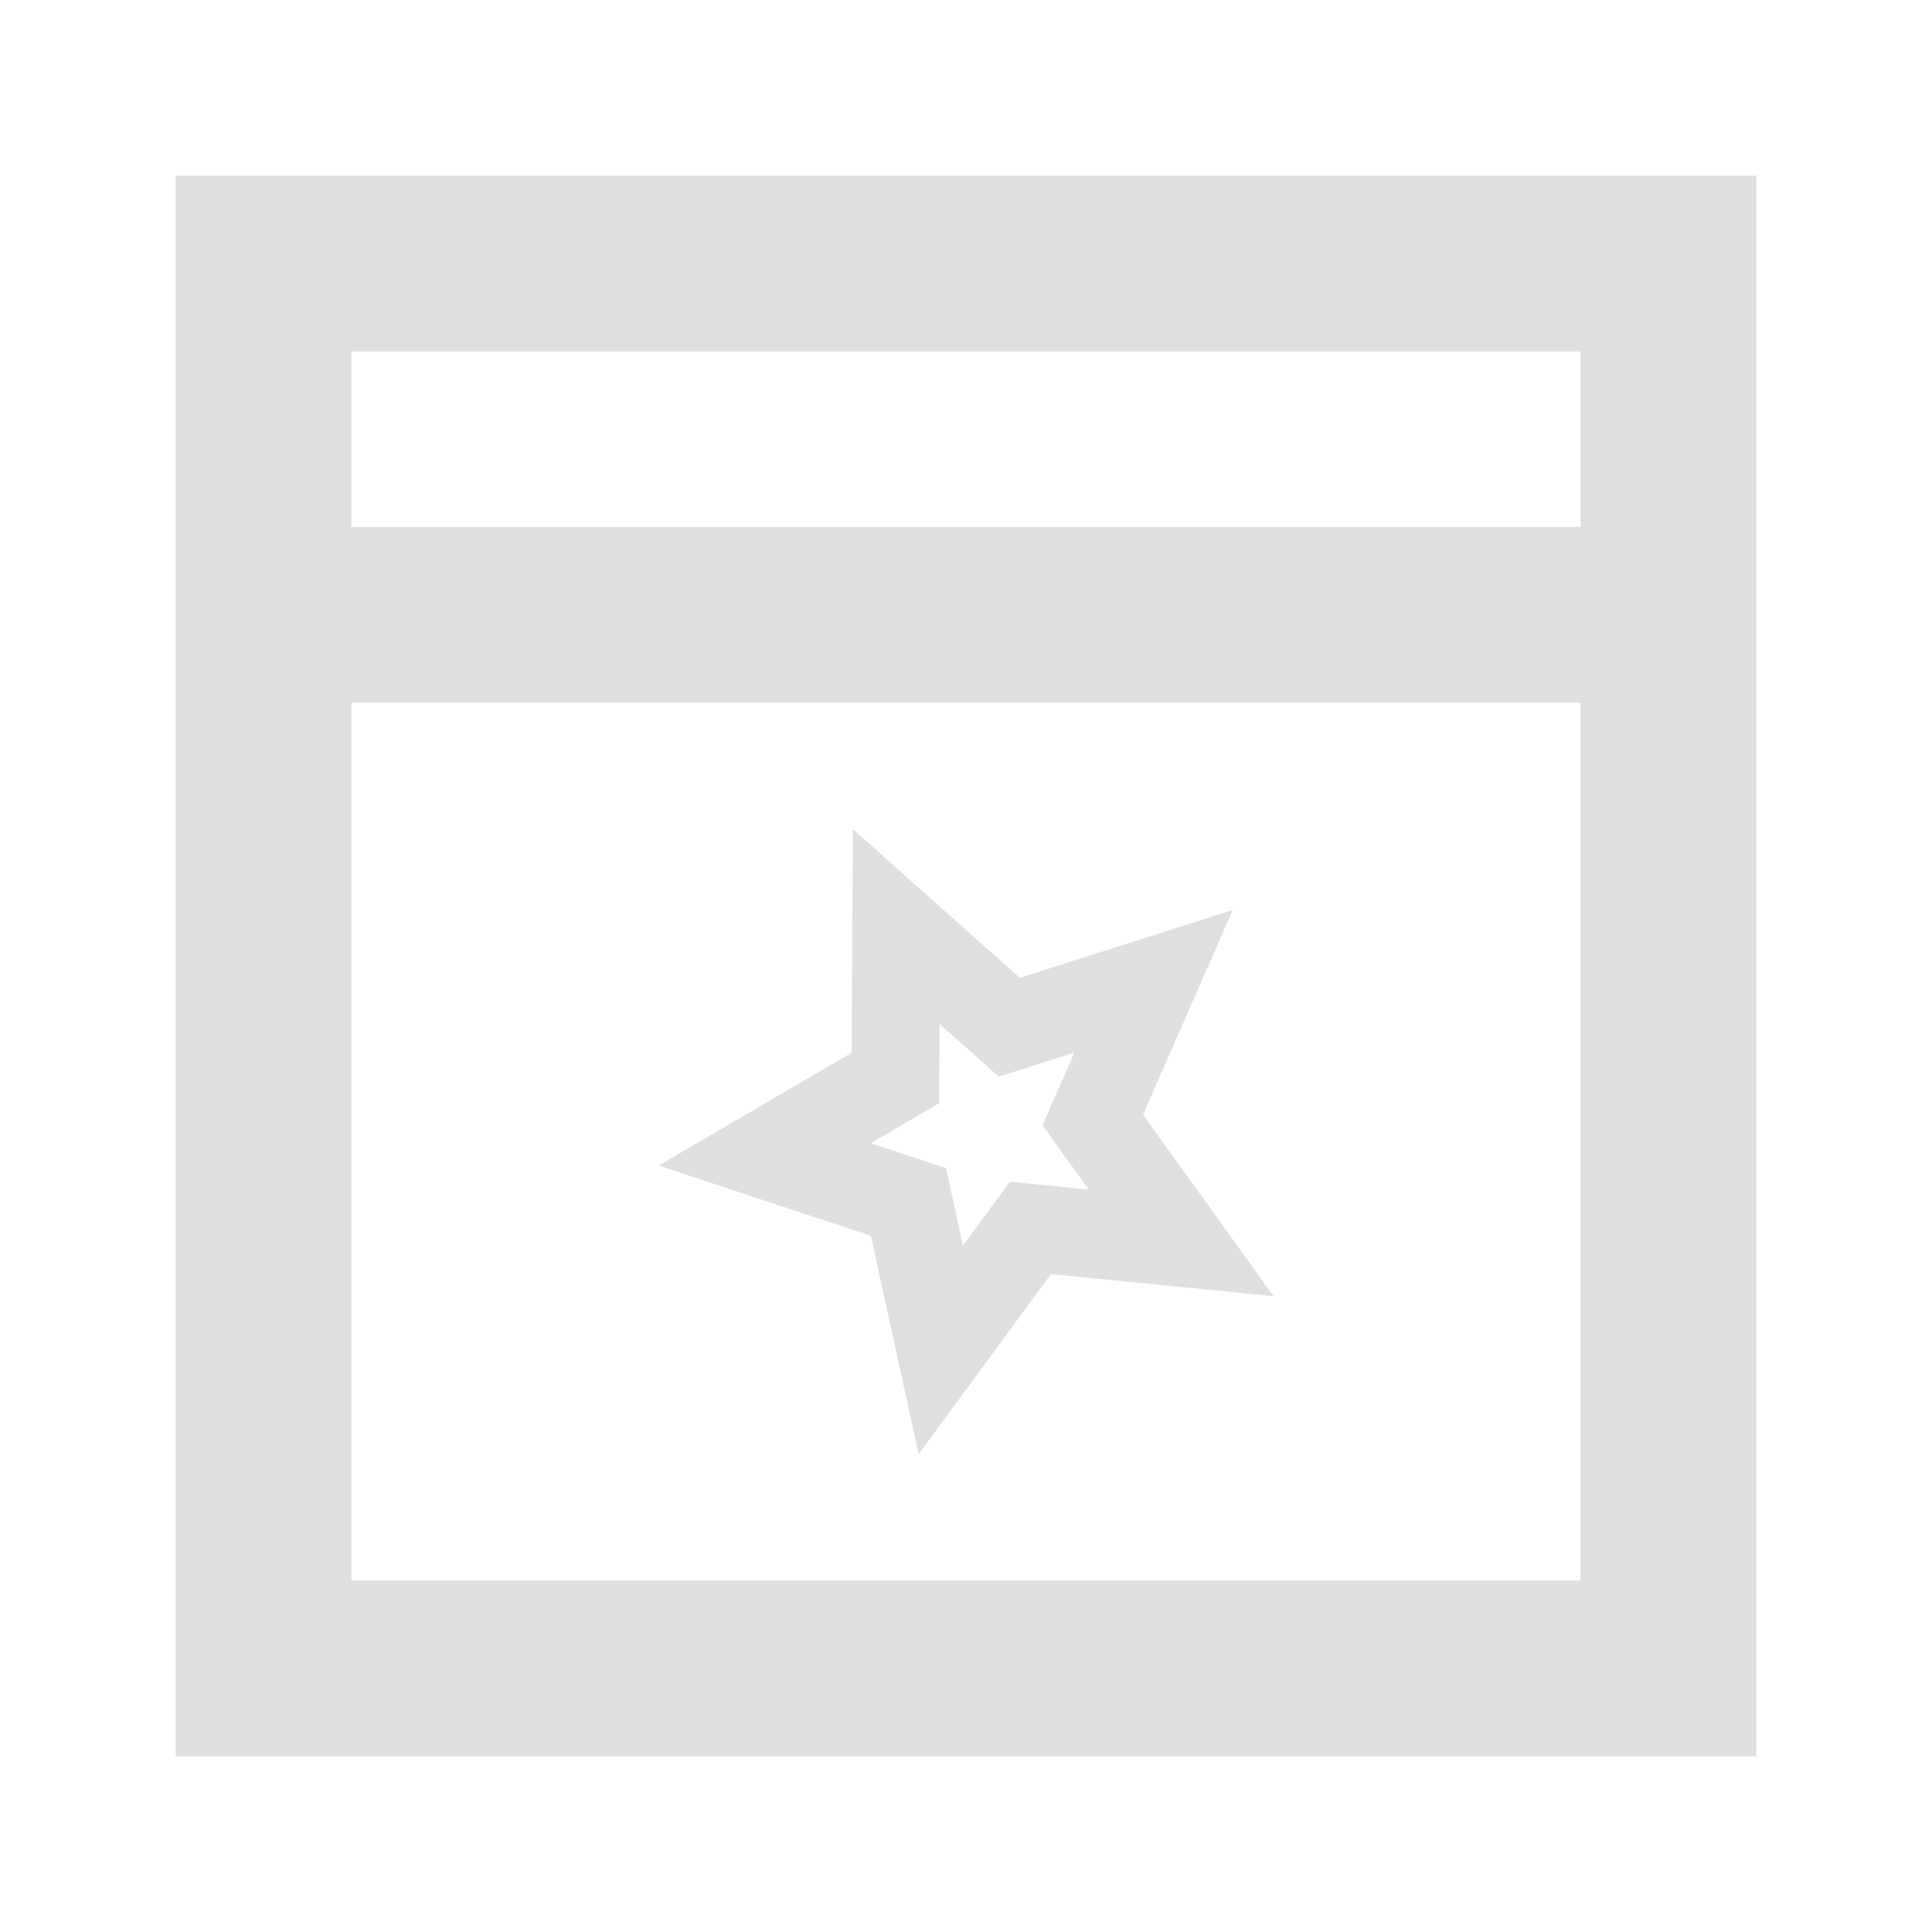 <?xml version="1.0" encoding="UTF-8"?>
<svg id="svg4" version="1.1" viewBox="0 0 22 22" xmlns="http://www.w3.org/2000/svg">
 <defs id="defs8">
  <style id="current-color-scheme" type="text/css">.ColorScheme-Text {
        color:#dfdfdf;
      }</style>
  <style id="current-color-scheme-5" type="text/css">.ColorScheme-Text {
        color:#dfdfdf;
      }</style>
 </defs>
 <path id="rect817" d="m3 3v16h16v-16zm1 1h14v14h-14z" style="fill:#dfdfdf;paint-order:stroke fill markers"/>
 <rect id="rect824" x="3" y="6" width="16" height="2" style="fill:#dfdfdf;paint-order:stroke fill markers"/>
 <path id="rect834" d="m2 2v18h18v-18zm2 2h14v14h-14z" style="fill:#dfdfdf;paint-order:stroke fill markers"/>
 <path id="path855" transform="matrix(.444 -.119 .119 .444 17.732 6.304)" d="m-13.419 14.081-3.509-1.325-2.928 2.344 0.175-3.746-3.134-2.06 3.617-0.991 0.991-3.617 2.06 3.134 3.746-0.175-2.344 2.928z" style="fill:none;paint-order:stroke fill markers;stroke-width:2.175;stroke:#dfdfdf"/>
</svg>
